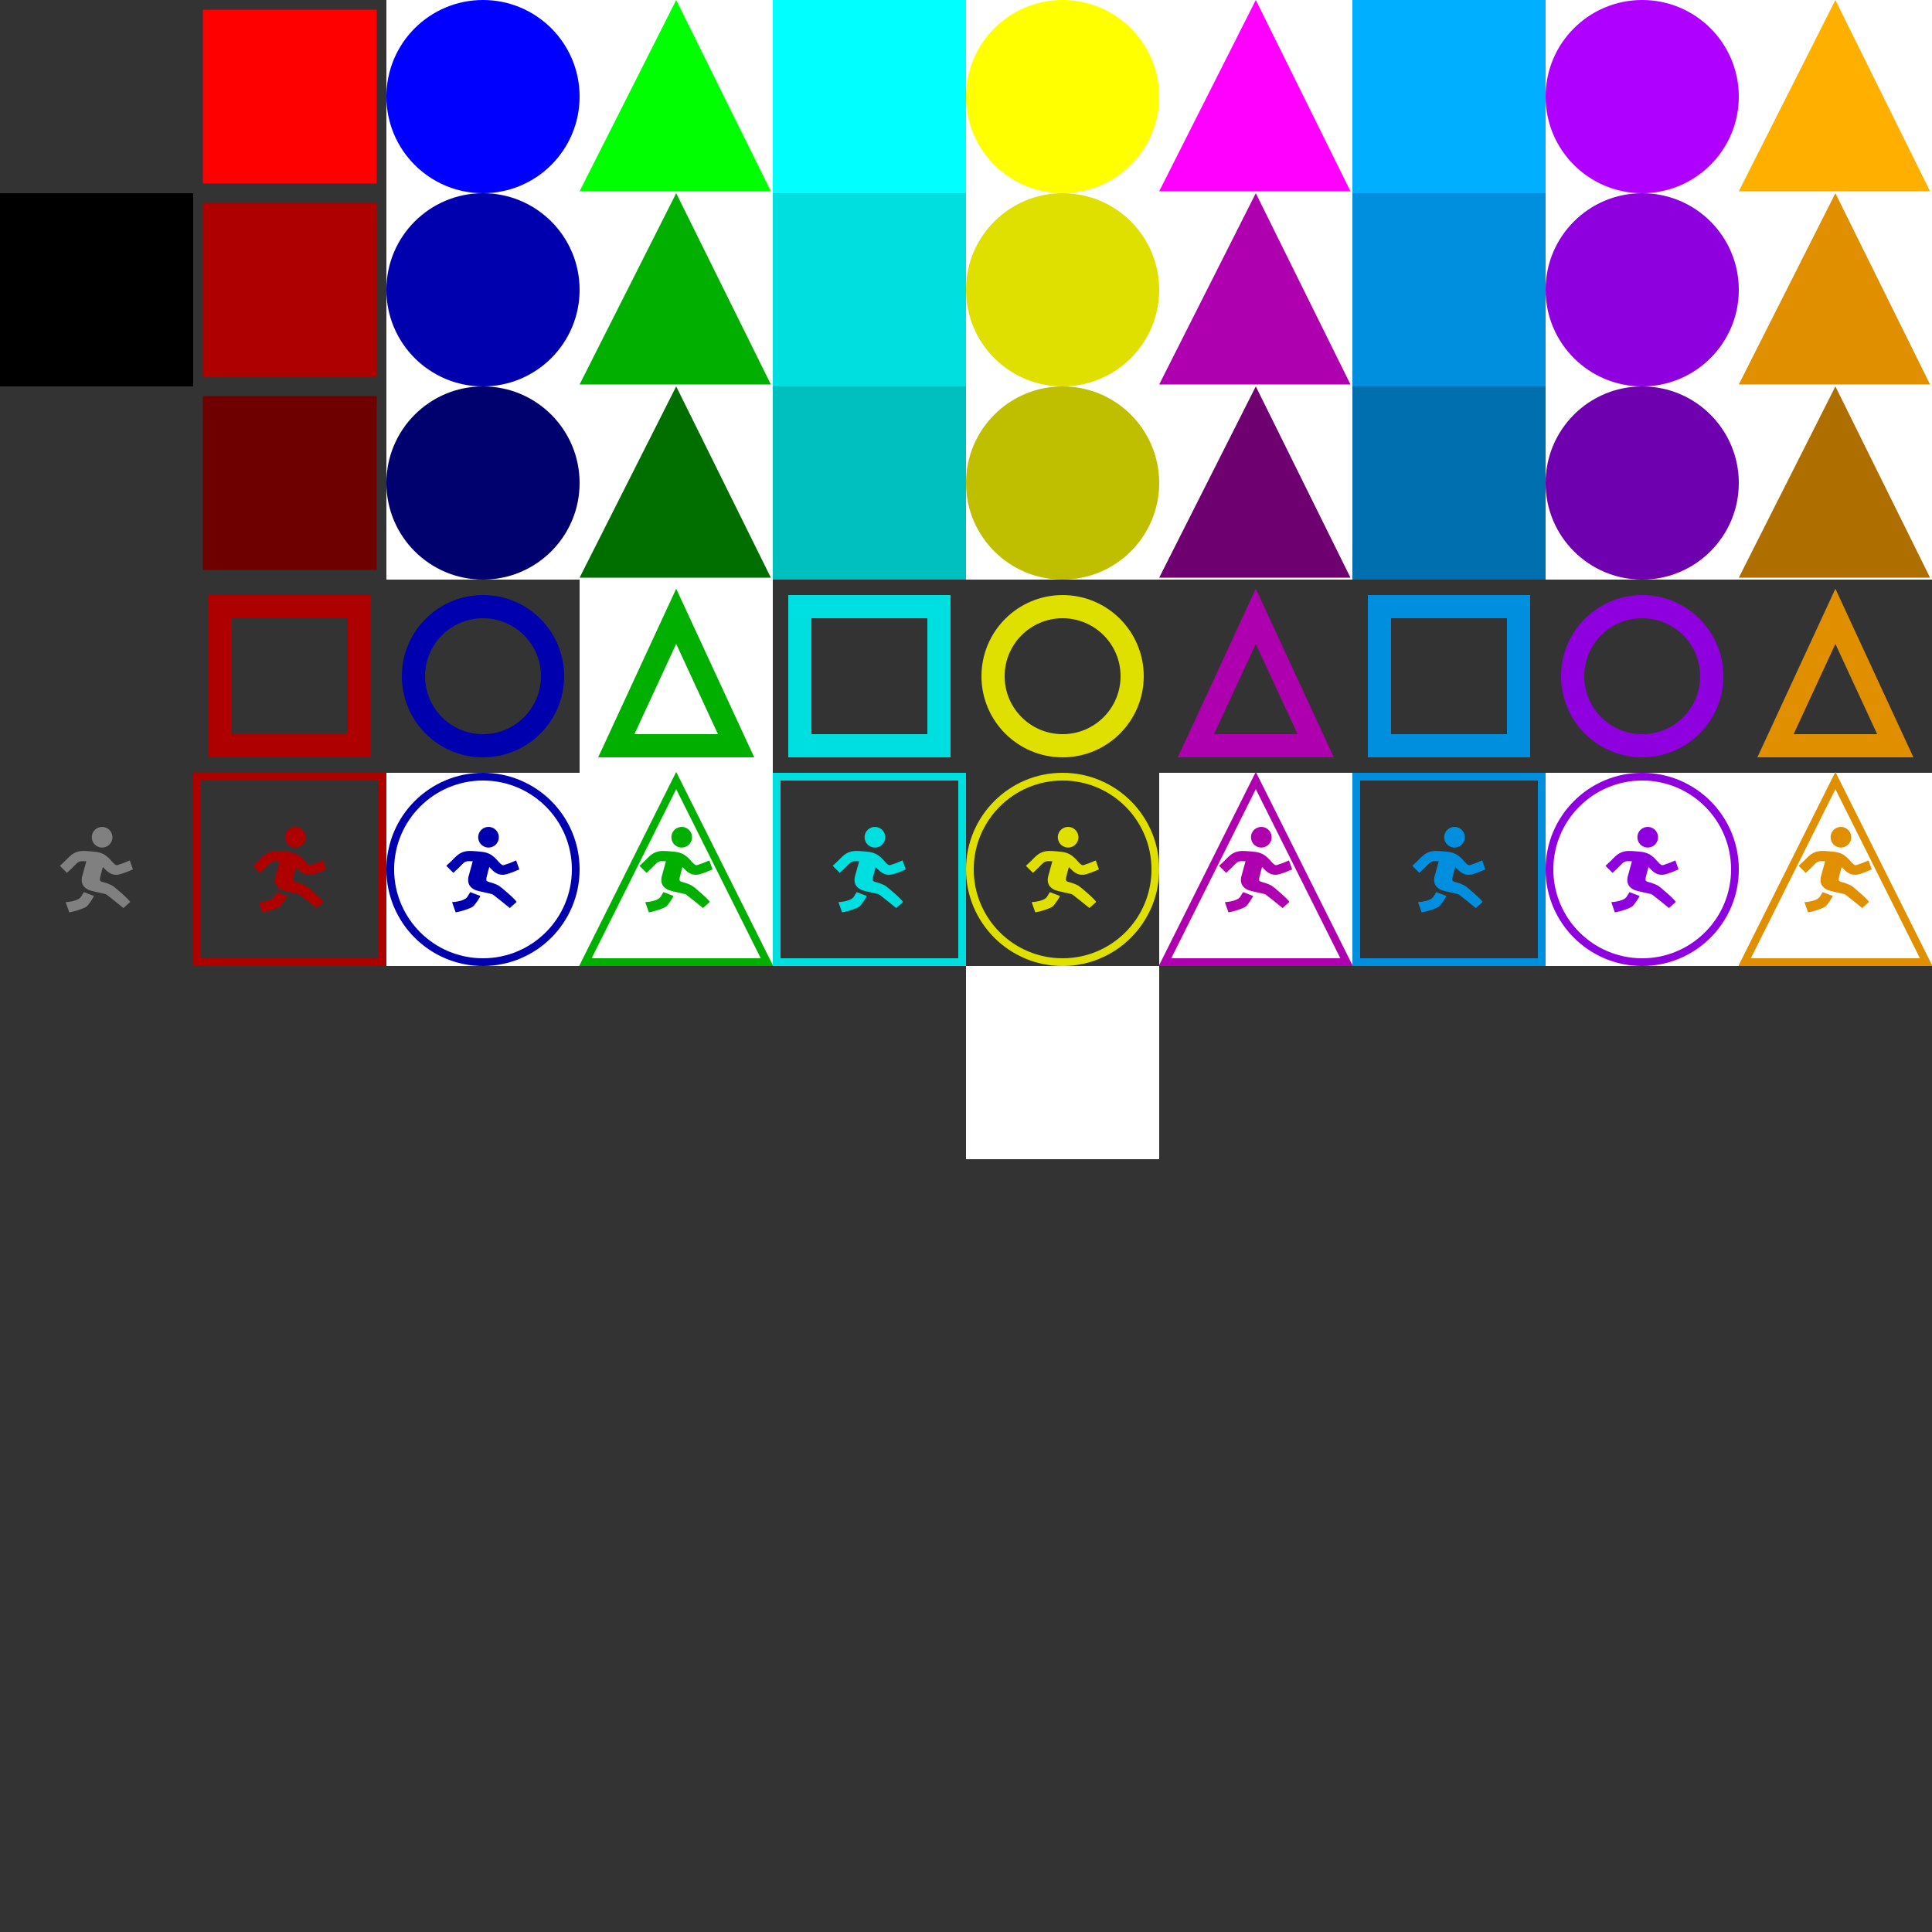 <svg viewBox="0 0 1000 1000" width="1000" height="1000" xmlns="http://www.w3.org/2000/svg">


   <rect x="0" y="0" width="1000" height="1000" fill="#333333" stroke="none"/>


   <view id="0" viewBox="0 0 100 100" />
   <rect x="0" y="0" width="100" height="100" fill="none" />

   <view id="1" viewBox="0 100 100 100" />
   <rect x="0" y="100" width="100" height="100" fill="black" />


   <!-- grey jump  -->
   <view id="4" viewBox="0     400         100          100" />
   <path
      transform="translate(31 428), scale(0.36)"
      fill="#808080"
      d="m 8.31,108.22 c 4.77,-0.44 18.07,-1.58 22.24,-8.01 0.42,-0.65 3.9,-6.42 3.9,-6.45 l 14.36,5.47 c 0.31,1.57 -8.11,13.33 -9.64,14.6 -1.95,1.62 -3.82,2.51 -5.8,3.26 -6.65,2.5 -12.37,4.52 -19.91,5.79 z m 29.7,-58.77 -6.14,22.24 c -1.46,7.19 0.12,13.28 6.89,17.48 3.53,2.19 4.52,2.08 8.56,3.25 l 18.65,4.28 c 1.11,0.25 23.27,18.19 25.35,19.98 l 9.57,-8.62 C 102.28,106.81 78.81,86.1 74.72,84.07 55.3,74.44 54.48,85.45 61.79,57.66 c 3.71,3.62 6.52,7.66 13.56,10.42 8.57,2.19 13.35,-0.83 20.48,-3.14 l 9.213,-3.81 -4.57,-12.91 -9.213,3.81 c -0.3,0.1 -1.06,0.38 -2.39,0.84 -3.3,0.8 -6.22,2.9 -8.31,1.89 C 73.63,51.41 69.52,37.27 50.17,35.73 47.26,35.5 41.85,34.77 37.63,34.65 21.94,33.74 16.59,39.62 8,48.44 4.05,52.26 3.99,52.22 0,56.01 l 10.15,10.1 c 4.02,-3.82 4.11,-3.8 8.09,-7.66 3.61,-3.45 6.08,-7.01 9.79,-8.53 2.41,-0.99 5.52,-0.58 9.22,-0.51 0.26,0.02 0.51,0.03 0.76,0.04 z M 56.12,0.73 C 63.92,-1.8 72.3,2.47 74.84,10.28 77.37,18.08 73.1,26.46 65.29,29 57.49,31.53 49.11,27.26 46.57,19.45 44.04,11.64 48.32,3.26 56.12,0.73 Z"
   />


   <view id="10" viewBox="100 0 100 100" />
   <rect x="100" y="0" width="100" height="100" fill="none" />
   <rect x="105" y="5" width="90" height="90" fill="#ff0000" />


   <view id="11" viewBox="100 100 100 100" />
   <rect x="100" y="100" width="100" height="100" fill="none" />
   <rect x="105" y="105" width="90" height="90" fill="#af0000  " />

   <view id="12" viewBox="100 200 100 100" />
   <rect x="100" y="200" width="100" height="100" fill="none" />
   <rect x="105" y="205" width="90" height="90" fill="#6f0000" />


   <view id="13" viewBox="100     300         100          100" />
   <rect x="114" y="314" width="72" height="72" fill="none" stroke="#af0000" stroke-width="12" />


   <view id="14" viewBox="100     400         100          100" />
   <rect x="102" y="402" width="96" height="96" fill="none" stroke="#af0000" stroke-width="4" />
   <path
      transform="translate(131 428), scale(0.36)"
      fill="#af0000"
      d="m 8.31,108.22 c 4.77,-0.44 18.07,-1.58 22.24,-8.01 0.42,-0.65 3.9,-6.42 3.9,-6.45 l 14.36,5.47 c 0.31,1.57 -8.11,13.33 -9.64,14.6 -1.95,1.62 -3.82,2.51 -5.8,3.26 -6.65,2.5 -12.37,4.52 -19.91,5.79 z m 29.7,-58.77 -6.14,22.24 c -1.46,7.19 0.12,13.28 6.89,17.48 3.53,2.19 4.52,2.08 8.56,3.25 l 18.65,4.28 c 1.11,0.25 23.27,18.19 25.35,19.98 l 9.57,-8.62 C 102.28,106.81 78.81,86.1 74.72,84.07 55.3,74.44 54.48,85.45 61.79,57.66 c 3.71,3.62 6.52,7.66 13.56,10.42 8.57,2.19 13.35,-0.83 20.48,-3.14 l 9.213,-3.81 -4.57,-12.91 -9.213,3.81 c -0.3,0.1 -1.06,0.38 -2.39,0.84 -3.3,0.8 -6.22,2.9 -8.31,1.89 C 73.63,51.41 69.52,37.27 50.17,35.73 47.26,35.5 41.85,34.77 37.63,34.65 21.94,33.74 16.59,39.62 8,48.44 4.05,52.26 3.99,52.22 0,56.01 l 10.15,10.1 c 4.02,-3.82 4.11,-3.8 8.09,-7.66 3.61,-3.45 6.08,-7.01 9.79,-8.53 2.41,-0.99 5.52,-0.58 9.22,-0.51 0.26,0.02 0.51,0.03 0.76,0.04 z M 56.12,0.73 C 63.92,-1.8 72.3,2.47 74.84,10.28 77.37,18.08 73.1,26.46 65.29,29 57.49,31.53 49.11,27.26 46.57,19.45 44.04,11.64 48.32,3.26 56.12,0.73 Z"
   />


   <view id="20" viewBox="200 0 100 100" />
   <rect x="200" y="0" width="100" height="100" fill="white" />
   <circle cx="250" cy="50" r="50" fill="#0000ff" />

   <view id="21" viewBox="200 100 100 100" />
   <rect x="200" y="100" width="100" height="100" fill="white" />
   <circle cx="250" cy="150" r="50" fill="#0000af" />

   <view id="22" viewBox="200 200 100 100" />
   <rect x="200" y="200" width="100" height="100" fill="white" />
   <circle cx="250" cy="250" r="50" fill="#00006f" />


   <view id="23" viewBox="200 300 100 100" />
   <circle cx="250" cy="350" r="36" stroke="#0000af" stroke-width="12" fill="none" />

   <view id="24" viewBox="200     400         100          100" />
   <rect x="200" y="400" width="100" height="100" fill="white" />
   <circle cx="250" cy="450" r="48" stroke="#0000af" stroke-width="4" fill="none" />
   <path
      transform="translate(231 428), scale(0.36)"
      fill="#0000af"
      d="m 8.31,108.22 c 4.77,-0.44 18.07,-1.58 22.24,-8.01 0.42,-0.65 3.9,-6.42 3.9,-6.45 l 14.36,5.47 c 0.31,1.57 -8.11,13.33 -9.64,14.6 -1.95,1.62 -3.82,2.51 -5.8,3.26 -6.65,2.5 -12.37,4.52 -19.91,5.79 z m 29.7,-58.77 -6.14,22.24 c -1.46,7.19 0.12,13.28 6.89,17.48 3.53,2.19 4.52,2.08 8.56,3.25 l 18.65,4.28 c 1.11,0.25 23.27,18.19 25.35,19.98 l 9.57,-8.62 C 102.28,106.81 78.81,86.1 74.72,84.07 55.3,74.44 54.48,85.45 61.79,57.66 c 3.71,3.62 6.52,7.66 13.56,10.42 8.57,2.19 13.35,-0.83 20.48,-3.14 l 9.213,-3.81 -4.57,-12.91 -9.213,3.81 c -0.3,0.1 -1.06,0.38 -2.39,0.84 -3.3,0.8 -6.22,2.9 -8.31,1.89 C 73.63,51.41 69.52,37.27 50.17,35.73 47.26,35.5 41.85,34.77 37.63,34.65 21.94,33.74 16.59,39.62 8,48.44 4.05,52.26 3.99,52.22 0,56.01 l 10.15,10.1 c 4.02,-3.82 4.11,-3.8 8.09,-7.66 3.61,-3.45 6.08,-7.01 9.79,-8.53 2.41,-0.99 5.52,-0.58 9.22,-0.51 0.26,0.02 0.51,0.03 0.76,0.04 z M 56.12,0.73 C 63.92,-1.8 72.3,2.47 74.84,10.28 77.37,18.08 73.1,26.46 65.29,29 57.49,31.53 49.11,27.26 46.57,19.45 44.04,11.64 48.32,3.26 56.12,0.73 Z"
   />


   <view id="30" viewBox="300 0 100 100" />
   <rect x="300" y="0" width="100" height="100" fill="white" />
   <polygon points="350,0      399,99    300,99" class="triangle" fill="#00ff00" />

   <view id="31" viewBox="300 100 100 100" />
   <rect x="300" y="100" width="100" height="100" fill="white" />
   <polygon points="350,100      399,199    300,199" class="triangle" fill="#00af00" />

   <view id="32" viewBox="300 200 100 100" />
   <rect x="300" y="200" width="100" height="100" fill="white" />
   <polygon points="350,200      399,299    300,299" class="triangle" fill="#006f00" />

   <view id="33" viewBox="300     300         100          100" />
   <rect x="300" y="300" width="100" height="100" fill="white" />
   <!-- <rect x="300" y="300" width="100" height="100" fill="#334455"/> -->
   <polygon points="350,319     381,386    319,386 " class="triangle" stroke="#00af00"
      stroke-width="12" fill="none" />

   <view id="34" viewBox="300     400         100          100" />
   <rect x="300" y="400" width="100" height="100" fill="white" />
   <polygon points="350,404      397,498    303,498" class="triangle" stroke="#00af00"
      stroke-width="4" fill="none" />
   <path
      transform="translate(331 428), scale(0.36)"
      fill="#00af00"
      d="m 8.31,108.22 c 4.77,-0.44 18.07,-1.58 22.24,-8.01 0.42,-0.65 3.9,-6.42 3.9,-6.45 l 14.36,5.47 c 0.31,1.57 -8.11,13.33 -9.64,14.6 -1.95,1.62 -3.82,2.51 -5.8,3.26 -6.65,2.5 -12.37,4.52 -19.91,5.79 z m 29.7,-58.77 -6.14,22.24 c -1.46,7.19 0.12,13.28 6.89,17.48 3.53,2.19 4.52,2.08 8.56,3.25 l 18.65,4.28 c 1.11,0.25 23.27,18.19 25.35,19.98 l 9.57,-8.62 C 102.28,106.81 78.81,86.1 74.72,84.07 55.3,74.44 54.48,85.45 61.79,57.66 c 3.71,3.62 6.52,7.66 13.56,10.42 8.57,2.19 13.35,-0.83 20.48,-3.14 l 9.213,-3.81 -4.57,-12.91 -9.213,3.81 c -0.3,0.1 -1.06,0.38 -2.39,0.84 -3.3,0.8 -6.22,2.9 -8.31,1.89 C 73.63,51.41 69.52,37.27 50.17,35.73 47.26,35.5 41.85,34.77 37.63,34.65 21.94,33.74 16.59,39.62 8,48.44 4.05,52.26 3.99,52.22 0,56.01 l 10.15,10.1 c 4.02,-3.82 4.11,-3.8 8.09,-7.66 3.61,-3.45 6.08,-7.01 9.79,-8.53 2.41,-0.99 5.52,-0.58 9.22,-0.51 0.26,0.02 0.51,0.03 0.76,0.04 z M 56.12,0.73 C 63.92,-1.8 72.3,2.47 74.84,10.28 77.37,18.08 73.1,26.46 65.29,29 57.49,31.53 49.11,27.26 46.57,19.45 44.04,11.64 48.32,3.26 56.12,0.73 Z"
   />


   <view id="40" viewBox="400 0 100 100" />
   <rect x="400" y="0" width="100" height="100" fill="#00ffff" />

   <view id="41" viewBox="400 100 100 100" />
   <rect x="400" y="100" width="100" height="100" fill="#00dfdf" />

   <view id="42" viewBox="400 200 100 100" />
   <rect x="400" y="200" width="100" height="100" fill="#00bfbf" />

   <view id="43" viewBox="400     300         100          100" />

   <rect x="414" y="314" width="72" height="72" fill="none" stroke="#00dfdf" stroke-width="12" />


   <view id="44" viewBox="400     400         100          100" />
   <rect x="402" y="402" width="96" height="96" fill="none" stroke="#00dfdf" stroke-width="4" />
   <path
      transform="translate(431 428), scale(0.36)"
      fill="#00dfdf"
      d="m 8.31,108.22 c 4.77,-0.44 18.07,-1.58 22.24,-8.01 0.42,-0.65 3.9,-6.42 3.9,-6.45 l 14.36,5.47 c 0.31,1.57 -8.11,13.33 -9.64,14.6 -1.95,1.62 -3.82,2.51 -5.8,3.26 -6.65,2.5 -12.37,4.52 -19.91,5.79 z m 29.7,-58.77 -6.14,22.24 c -1.46,7.19 0.12,13.28 6.89,17.48 3.53,2.19 4.52,2.08 8.56,3.25 l 18.65,4.28 c 1.11,0.25 23.27,18.19 25.35,19.98 l 9.57,-8.62 C 102.28,106.81 78.81,86.1 74.72,84.07 55.3,74.44 54.48,85.45 61.79,57.66 c 3.71,3.62 6.52,7.66 13.56,10.42 8.57,2.19 13.35,-0.83 20.48,-3.14 l 9.213,-3.81 -4.57,-12.91 -9.213,3.81 c -0.3,0.1 -1.06,0.38 -2.39,0.84 -3.3,0.8 -6.22,2.9 -8.31,1.89 C 73.63,51.41 69.52,37.27 50.17,35.73 47.26,35.5 41.85,34.77 37.63,34.65 21.94,33.74 16.59,39.62 8,48.44 4.05,52.26 3.99,52.22 0,56.01 l 10.15,10.1 c 4.02,-3.82 4.11,-3.8 8.09,-7.66 3.61,-3.45 6.08,-7.01 9.79,-8.53 2.41,-0.99 5.52,-0.58 9.22,-0.51 0.26,0.02 0.51,0.03 0.76,0.04 z M 56.12,0.73 C 63.92,-1.8 72.3,2.47 74.84,10.28 77.37,18.08 73.1,26.46 65.29,29 57.49,31.53 49.11,27.26 46.57,19.45 44.04,11.64 48.32,3.26 56.12,0.73 Z"
   />


   <view id="50" viewBox="500 0 100 100" />
   <rect x="500" y="0" width="100" height="100" fill="white" />
   <circle cx="550" cy="50" r="50" fill="#ffff00" />

   <view id="51" viewBox="500 100 100 100" />
   <rect x="500" y="100" width="100" height="100" fill="white" />
   <circle cx="550" cy="150" r="50" fill="#dfdf00" />

   <view id="52" viewBox="500 200 100 100" />
   <rect x="500" y="200" width="100" height="100" fill="white" />
   <circle cx="550" cy="250" r="50" fill="#bfbf00" />


   <view id="53" viewBox="500 300 100 100" />
   <circle cx="550" cy="350" r="36" stroke="#dfdf00" stroke-width="12" fill="none" />


   <view id="54" viewBox="500     400         100          100" />
   <rect x="500" y="500" width="100" height="100" fill="white" />
   <circle cx="550" cy="450" r="48" stroke="#dfdf00" stroke-width="4" fill="none" />
   <path
      transform="translate(531 428), scale(0.36)"
      fill="#dfdf00"
      d="m 8.31,108.22 c 4.77,-0.44 18.07,-1.58 22.24,-8.01 0.42,-0.65 3.9,-6.42 3.9,-6.45 l 14.36,5.47 c 0.31,1.57 -8.11,13.33 -9.64,14.6 -1.95,1.62 -3.82,2.51 -5.8,3.26 -6.65,2.5 -12.37,4.52 -19.91,5.79 z m 29.7,-58.77 -6.14,22.24 c -1.46,7.19 0.12,13.28 6.89,17.48 3.53,2.19 4.52,2.08 8.56,3.25 l 18.65,4.28 c 1.11,0.25 23.27,18.19 25.35,19.98 l 9.57,-8.62 C 102.28,106.81 78.81,86.1 74.72,84.07 55.3,74.44 54.48,85.45 61.79,57.66 c 3.71,3.62 6.52,7.66 13.56,10.42 8.57,2.19 13.35,-0.83 20.48,-3.14 l 9.213,-3.81 -4.57,-12.91 -9.213,3.81 c -0.3,0.1 -1.06,0.38 -2.39,0.84 -3.3,0.8 -6.22,2.9 -8.31,1.89 C 73.63,51.41 69.52,37.27 50.17,35.73 47.26,35.5 41.85,34.77 37.63,34.65 21.94,33.74 16.59,39.62 8,48.44 4.05,52.26 3.99,52.22 0,56.01 l 10.15,10.1 c 4.02,-3.82 4.11,-3.8 8.09,-7.66 3.61,-3.45 6.08,-7.01 9.79,-8.53 2.41,-0.99 5.52,-0.58 9.22,-0.51 0.26,0.02 0.51,0.03 0.76,0.04 z M 56.12,0.73 C 63.92,-1.8 72.3,2.47 74.84,10.28 77.37,18.08 73.1,26.46 65.29,29 57.49,31.53 49.11,27.26 46.57,19.45 44.04,11.64 48.32,3.26 56.12,0.73 Z"
   />


   <view id="60" viewBox="600 0 100 100" />
   <rect x="600" y="0" width="100" height="100" fill="white" />
   <polygon points="650,0      699,99    600,99" class="triangle" fill="#ff00ff" />

   <view id="61" viewBox="600 100 100 100" />
   <rect x="600" y="100" width="100" height="100" fill="white" />
   <polygon points="650,100      699,199    600,199" class="triangle" fill="#af00af" />

   <view id="62" viewBox="600 200 100 100" />
   <rect x="600" y="200" width="100" height="100" fill="white" />
   <polygon points="650,200      699,299    600,299" class="triangle" fill="#6f006f" />

   <view id="63" viewBox="600     300         100          100" />
   <polygon points="650,319     681,386    619,386 " class="triangle" stroke="#af00af"
      stroke-width="12" fill="none" />

   <view id="64" viewBox="600     400         100          100" />
   <rect x="600" y="400" width="100" height="100" fill="white" />
   <polygon points="650,404      697,498    603,498" class="triangle" stroke="#af00af"
      stroke-width="4" fill="none" />
   <path
      transform="translate(631 428), scale(0.36)"
      fill="#af00af"
      d="m 8.31,108.22 c 4.77,-0.44 18.07,-1.58 22.24,-8.01 0.42,-0.65 3.9,-6.42 3.9,-6.45 l 14.36,5.47 c 0.31,1.57 -8.11,13.33 -9.64,14.6 -1.95,1.62 -3.82,2.51 -5.8,3.26 -6.65,2.5 -12.37,4.52 -19.91,5.79 z m 29.7,-58.77 -6.14,22.24 c -1.46,7.19 0.12,13.28 6.89,17.48 3.53,2.19 4.52,2.08 8.56,3.25 l 18.65,4.28 c 1.11,0.25 23.27,18.19 25.35,19.98 l 9.57,-8.62 C 102.28,106.81 78.81,86.1 74.72,84.07 55.3,74.44 54.48,85.45 61.79,57.66 c 3.71,3.62 6.52,7.66 13.56,10.42 8.57,2.19 13.35,-0.83 20.48,-3.14 l 9.213,-3.81 -4.57,-12.91 -9.213,3.81 c -0.3,0.1 -1.06,0.38 -2.39,0.84 -3.3,0.8 -6.22,2.9 -8.31,1.89 C 73.63,51.41 69.52,37.27 50.17,35.73 47.26,35.5 41.85,34.77 37.63,34.65 21.94,33.74 16.59,39.62 8,48.44 4.05,52.26 3.99,52.22 0,56.01 l 10.15,10.1 c 4.02,-3.82 4.11,-3.8 8.09,-7.66 3.61,-3.45 6.08,-7.01 9.79,-8.53 2.41,-0.99 5.52,-0.58 9.22,-0.51 0.26,0.02 0.51,0.03 0.76,0.04 z M 56.12,0.73 C 63.92,-1.8 72.3,2.47 74.84,10.28 77.37,18.08 73.1,26.46 65.29,29 57.49,31.53 49.11,27.26 46.57,19.45 44.04,11.64 48.32,3.26 56.12,0.73 Z"
   />


   <view id="70" viewBox="700 0 100 100" />
   <rect x="700" y="0" width="100" height="100" fill="#00afff" />

   <view id="71" viewBox="700 100 100 100" />
   <rect x="700" y="100" width="100" height="100" fill="#008fdf" />

   <view id="72" viewBox="700 200 100 100" />
   <rect x="700" y="200" width="100" height="100" fill="#006faf" />

   <view id="73" viewBox="700     300         100          100" />
   <rect x="714" y="314" width="72" height="72" fill="none" stroke="#008fdf" stroke-width="12" />


   <view id="74" viewBox="700     400         100          100" />
   <rect x="702" y="402" width="96" height="96" fill="none" stroke="#008fdf" stroke-width="4" />
   <path
      transform="translate(731 428), scale(0.36)"
      fill="#008fdf"
      d="m 8.31,108.22 c 4.77,-0.44 18.07,-1.58 22.24,-8.01 0.42,-0.65 3.9,-6.42 3.9,-6.45 l 14.36,5.47 c 0.31,1.57 -8.11,13.33 -9.64,14.6 -1.95,1.62 -3.82,2.51 -5.8,3.26 -6.65,2.5 -12.37,4.52 -19.91,5.79 z m 29.7,-58.77 -6.14,22.24 c -1.46,7.19 0.12,13.28 6.89,17.48 3.53,2.19 4.52,2.08 8.56,3.25 l 18.65,4.28 c 1.11,0.25 23.27,18.19 25.35,19.98 l 9.57,-8.62 C 102.28,106.81 78.81,86.1 74.72,84.07 55.3,74.44 54.48,85.45 61.79,57.66 c 3.71,3.62 6.52,7.66 13.56,10.42 8.57,2.19 13.35,-0.83 20.48,-3.14 l 9.213,-3.81 -4.57,-12.91 -9.213,3.81 c -0.3,0.1 -1.06,0.38 -2.39,0.84 -3.3,0.8 -6.22,2.9 -8.31,1.89 C 73.63,51.41 69.52,37.27 50.17,35.73 47.26,35.5 41.85,34.77 37.63,34.65 21.94,33.74 16.59,39.62 8,48.44 4.05,52.26 3.99,52.22 0,56.01 l 10.15,10.1 c 4.02,-3.82 4.11,-3.8 8.09,-7.66 3.61,-3.45 6.08,-7.01 9.79,-8.53 2.41,-0.99 5.52,-0.58 9.22,-0.51 0.26,0.02 0.51,0.03 0.76,0.04 z M 56.12,0.73 C 63.92,-1.8 72.3,2.47 74.84,10.28 77.37,18.08 73.1,26.46 65.29,29 57.49,31.53 49.11,27.26 46.57,19.45 44.04,11.64 48.32,3.26 56.12,0.73 Z"
   />


   <view id="80" viewBox="800 0 100 100" />
   <rect x="800" y="0" width="100" height="100" fill="white" />
   <circle cx="850" cy="50" r="50" fill="#af00ff" />

   <view id="81" viewBox="800 100 100 100" />
   <rect x="800" y="100" width="100" height="100" fill="white" />
   <circle cx="850" cy="150" r="50" fill="#8f00df" />

   <view id="82" viewBox="800 200 100 100" />
   <rect x="800" y="200" width="100" height="100" fill="white" />
   <circle cx="850" cy="250" r="50" fill="#6f00af" />


   <view id="83" viewBox="800 300 100 100" />
   <circle cx="850" cy="350" r="36" stroke="#8f00df" stroke-width="12" fill="none" />

   <view id="84" viewBox="800     400         100          100" />
   <rect x="800" y="400" width="100" height="100" fill="white" />
   <circle cx="850" cy="450" r="48" stroke="#8f00df" stroke-width="4" fill="none" />
   <path
      transform="translate(831 428), scale(0.36)"
      fill="#8f00df"
      d="m 8.31,108.22 c 4.77,-0.44 18.07,-1.58 22.24,-8.01 0.42,-0.65 3.9,-6.42 3.9,-6.45 l 14.36,5.47 c 0.31,1.57 -8.11,13.33 -9.64,14.6 -1.95,1.62 -3.82,2.51 -5.8,3.26 -6.65,2.5 -12.37,4.52 -19.91,5.79 z m 29.7,-58.77 -6.14,22.24 c -1.46,7.19 0.12,13.28 6.89,17.48 3.53,2.19 4.52,2.08 8.56,3.25 l 18.65,4.28 c 1.11,0.25 23.27,18.19 25.35,19.98 l 9.57,-8.62 C 102.28,106.81 78.81,86.1 74.72,84.07 55.3,74.44 54.48,85.45 61.79,57.66 c 3.71,3.62 6.52,7.66 13.56,10.42 8.57,2.19 13.35,-0.83 20.48,-3.14 l 9.213,-3.81 -4.57,-12.91 -9.213,3.81 c -0.3,0.1 -1.06,0.38 -2.39,0.84 -3.3,0.8 -6.22,2.9 -8.31,1.89 C 73.63,51.41 69.52,37.27 50.17,35.73 47.26,35.5 41.85,34.77 37.63,34.65 21.94,33.74 16.59,39.62 8,48.44 4.05,52.26 3.99,52.22 0,56.01 l 10.15,10.1 c 4.02,-3.82 4.11,-3.8 8.09,-7.66 3.61,-3.45 6.08,-7.01 9.79,-8.53 2.41,-0.99 5.52,-0.58 9.22,-0.51 0.26,0.02 0.51,0.03 0.76,0.04 z M 56.12,0.73 C 63.92,-1.8 72.3,2.47 74.84,10.28 77.37,18.08 73.1,26.46 65.29,29 57.49,31.53 49.11,27.26 46.57,19.45 44.04,11.64 48.32,3.26 56.12,0.73 Z"
   />


   <view id="90" viewBox="900 0 100 100" />
   <rect x="900" y="0" width="100" height="100" fill="white" />
   <polygon points="950,0      999,99    900,99" class="triangle" fill="#ffaf00" />

   <view id="91" viewBox="900 100 100 100" />
   <rect x="900" y="100" width="100" height="100" fill="white" />
   <polygon points="950,100      999,199    900,199" class="triangle" fill="#df8f00" />

   <view id="92" viewBox="900 200 100 100" />
   <rect x="900" y="200" width="100" height="100" fill="white" />
   <polygon points="950,200      999,299    900,299" class="triangle" fill="#af6f00" />

   <view id="93" viewBox="900     300         100          100" />
   <polygon points="950,319     981,386    919,386 " class="triangle" stroke="#df8f00"
      stroke-width="12" fill="none" />


   <view id="94" viewBox="900     400         100          100" />
   <rect x="900" y="400" width="100" height="100" fill="white" />
   <polygon points="950,404      997,498    903,498" class="triangle" stroke="#df8f00"
      stroke-width="4" fill="none" />
   <path
      transform="translate(931 428), scale(0.36)"
      fill="#df8f00"
      d="m 8.31,108.22 c 4.77,-0.44 18.07,-1.58 22.24,-8.01 0.42,-0.65 3.9,-6.42 3.9,-6.45 l 14.36,5.47 c 0.31,1.57 -8.11,13.33 -9.64,14.6 -1.95,1.62 -3.82,2.51 -5.8,3.26 -6.65,2.5 -12.37,4.52 -19.91,5.79 z m 29.7,-58.77 -6.14,22.24 c -1.46,7.19 0.12,13.28 6.89,17.48 3.53,2.19 4.52,2.08 8.56,3.25 l 18.65,4.28 c 1.11,0.25 23.27,18.19 25.35,19.98 l 9.57,-8.62 C 102.28,106.81 78.81,86.1 74.72,84.07 55.3,74.44 54.48,85.45 61.79,57.66 c 3.71,3.62 6.52,7.66 13.56,10.42 8.57,2.19 13.35,-0.83 20.48,-3.14 l 9.213,-3.81 -4.57,-12.91 -9.213,3.81 c -0.3,0.1 -1.06,0.38 -2.39,0.84 -3.3,0.8 -6.22,2.9 -8.31,1.89 C 73.63,51.41 69.52,37.27 50.17,35.73 47.26,35.5 41.85,34.77 37.63,34.65 21.94,33.74 16.59,39.62 8,48.44 4.05,52.26 3.99,52.22 0,56.01 l 10.15,10.1 c 4.02,-3.82 4.11,-3.8 8.09,-7.66 3.61,-3.45 6.08,-7.01 9.79,-8.53 2.41,-0.99 5.52,-0.58 9.22,-0.51 0.26,0.02 0.51,0.03 0.76,0.04 z M 56.12,0.73 C 63.92,-1.8 72.3,2.47 74.84,10.28 77.37,18.08 73.1,26.46 65.29,29 57.49,31.53 49.11,27.26 46.57,19.45 44.04,11.64 48.32,3.26 56.12,0.73 Z"
   />


</svg>